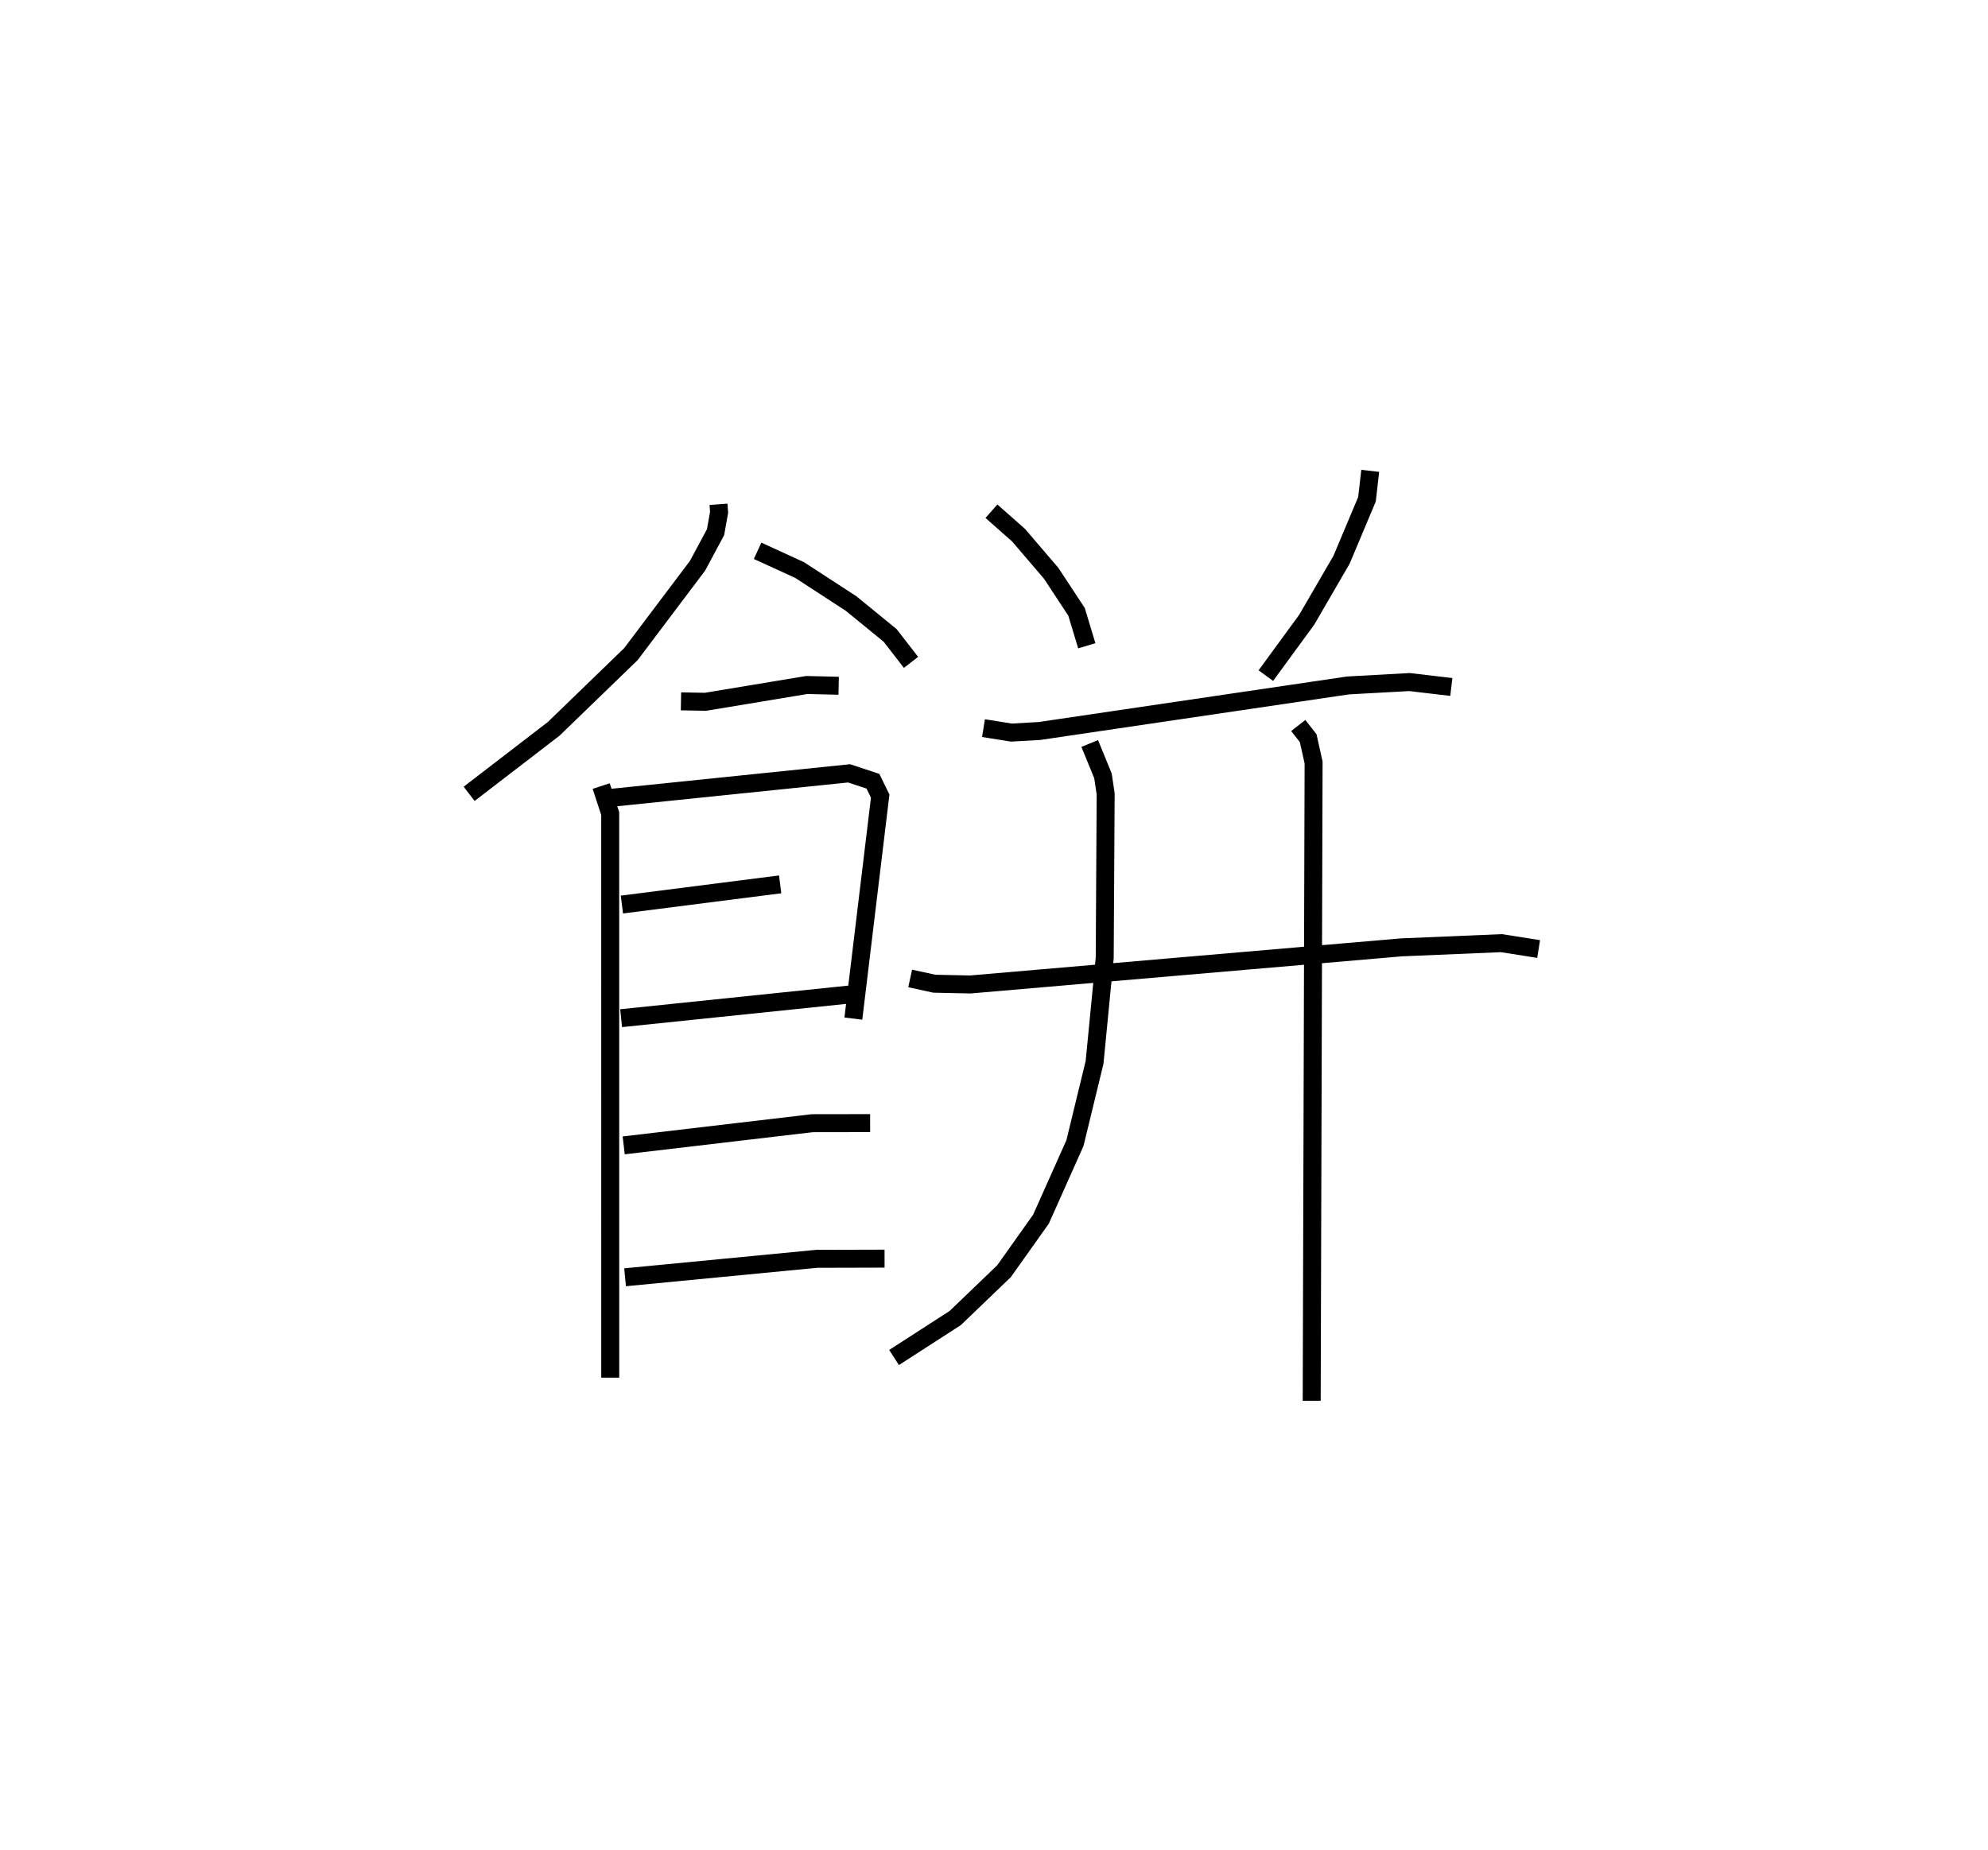 <?xml version="1.0" encoding="utf-8" ?>
<svg baseProfile="full" height="102.943" version="1.1" width="110.599" xmlns="http://www.w3.org/2000/svg" xmlns:ev="http://www.w3.org/2001/xml-events" xmlns:xlink="http://www.w3.org/1999/xlink"><defs /><rect fill="white" height="102.943" width="110.599" x="0" y="0" /><path d="M25,25 m0.0,0.0 m14.973,3.063 l0.033,0.442 -0.198,1.109 l-1,1.865 -3.708,4.92 l-4.296,4.158 -4.704,3.617 m16.048,-13.524 l2.34,1.073 2.862,1.862 l2.172,1.775 1.161,1.499 m-12.798,2.168 l1.363,0.025 5.633,-0.934 l1.777,0.042 m-13.212,5.582 l0.502,1.533 0.002,31.387 m0.097,-32.27 l13.19,-1.358 1.328,0.439 l0.403,0.827 -1.493,12.381 m-12.877,-6.346 l8.805,-1.124 m-8.848,7.447 l12.803,-1.327 m-12.66,8.405 l10.486,-1.234 3.224,-0.005 m-13.633,8.579 l10.658,-1.027 3.778,-0.01 m5.946,-41.592 l1.511,1.336 1.813,2.119 l1.41,2.144 0.571,1.889 m15.768,-9.734 l-0.18,1.58 -1.413,3.362 l-1.942,3.346 -2.272,3.106 m-15.708,2.922 l1.553,0.249 1.567,-0.09 l17.161,-2.534 3.415,-0.188 l2.331,0.273 m-30.106,16.22 l1.347,0.293 2,0.042 l23.969,-2.064 5.576,-0.235 l2.071,0.326 m-24.974,-11.436 l0.737,1.8 0.15,1.004 l-0.053,9.13 -0.564,5.808 l-1.091,4.492 -1.891,4.235 l-2.056,2.896 -2.715,2.606 l-3.403,2.196 m22.488,-35.169 l0.551,0.704 0.302,1.356 l-0.106,35.516 " fill="none" stroke="black" stroke-width="1" /></svg>